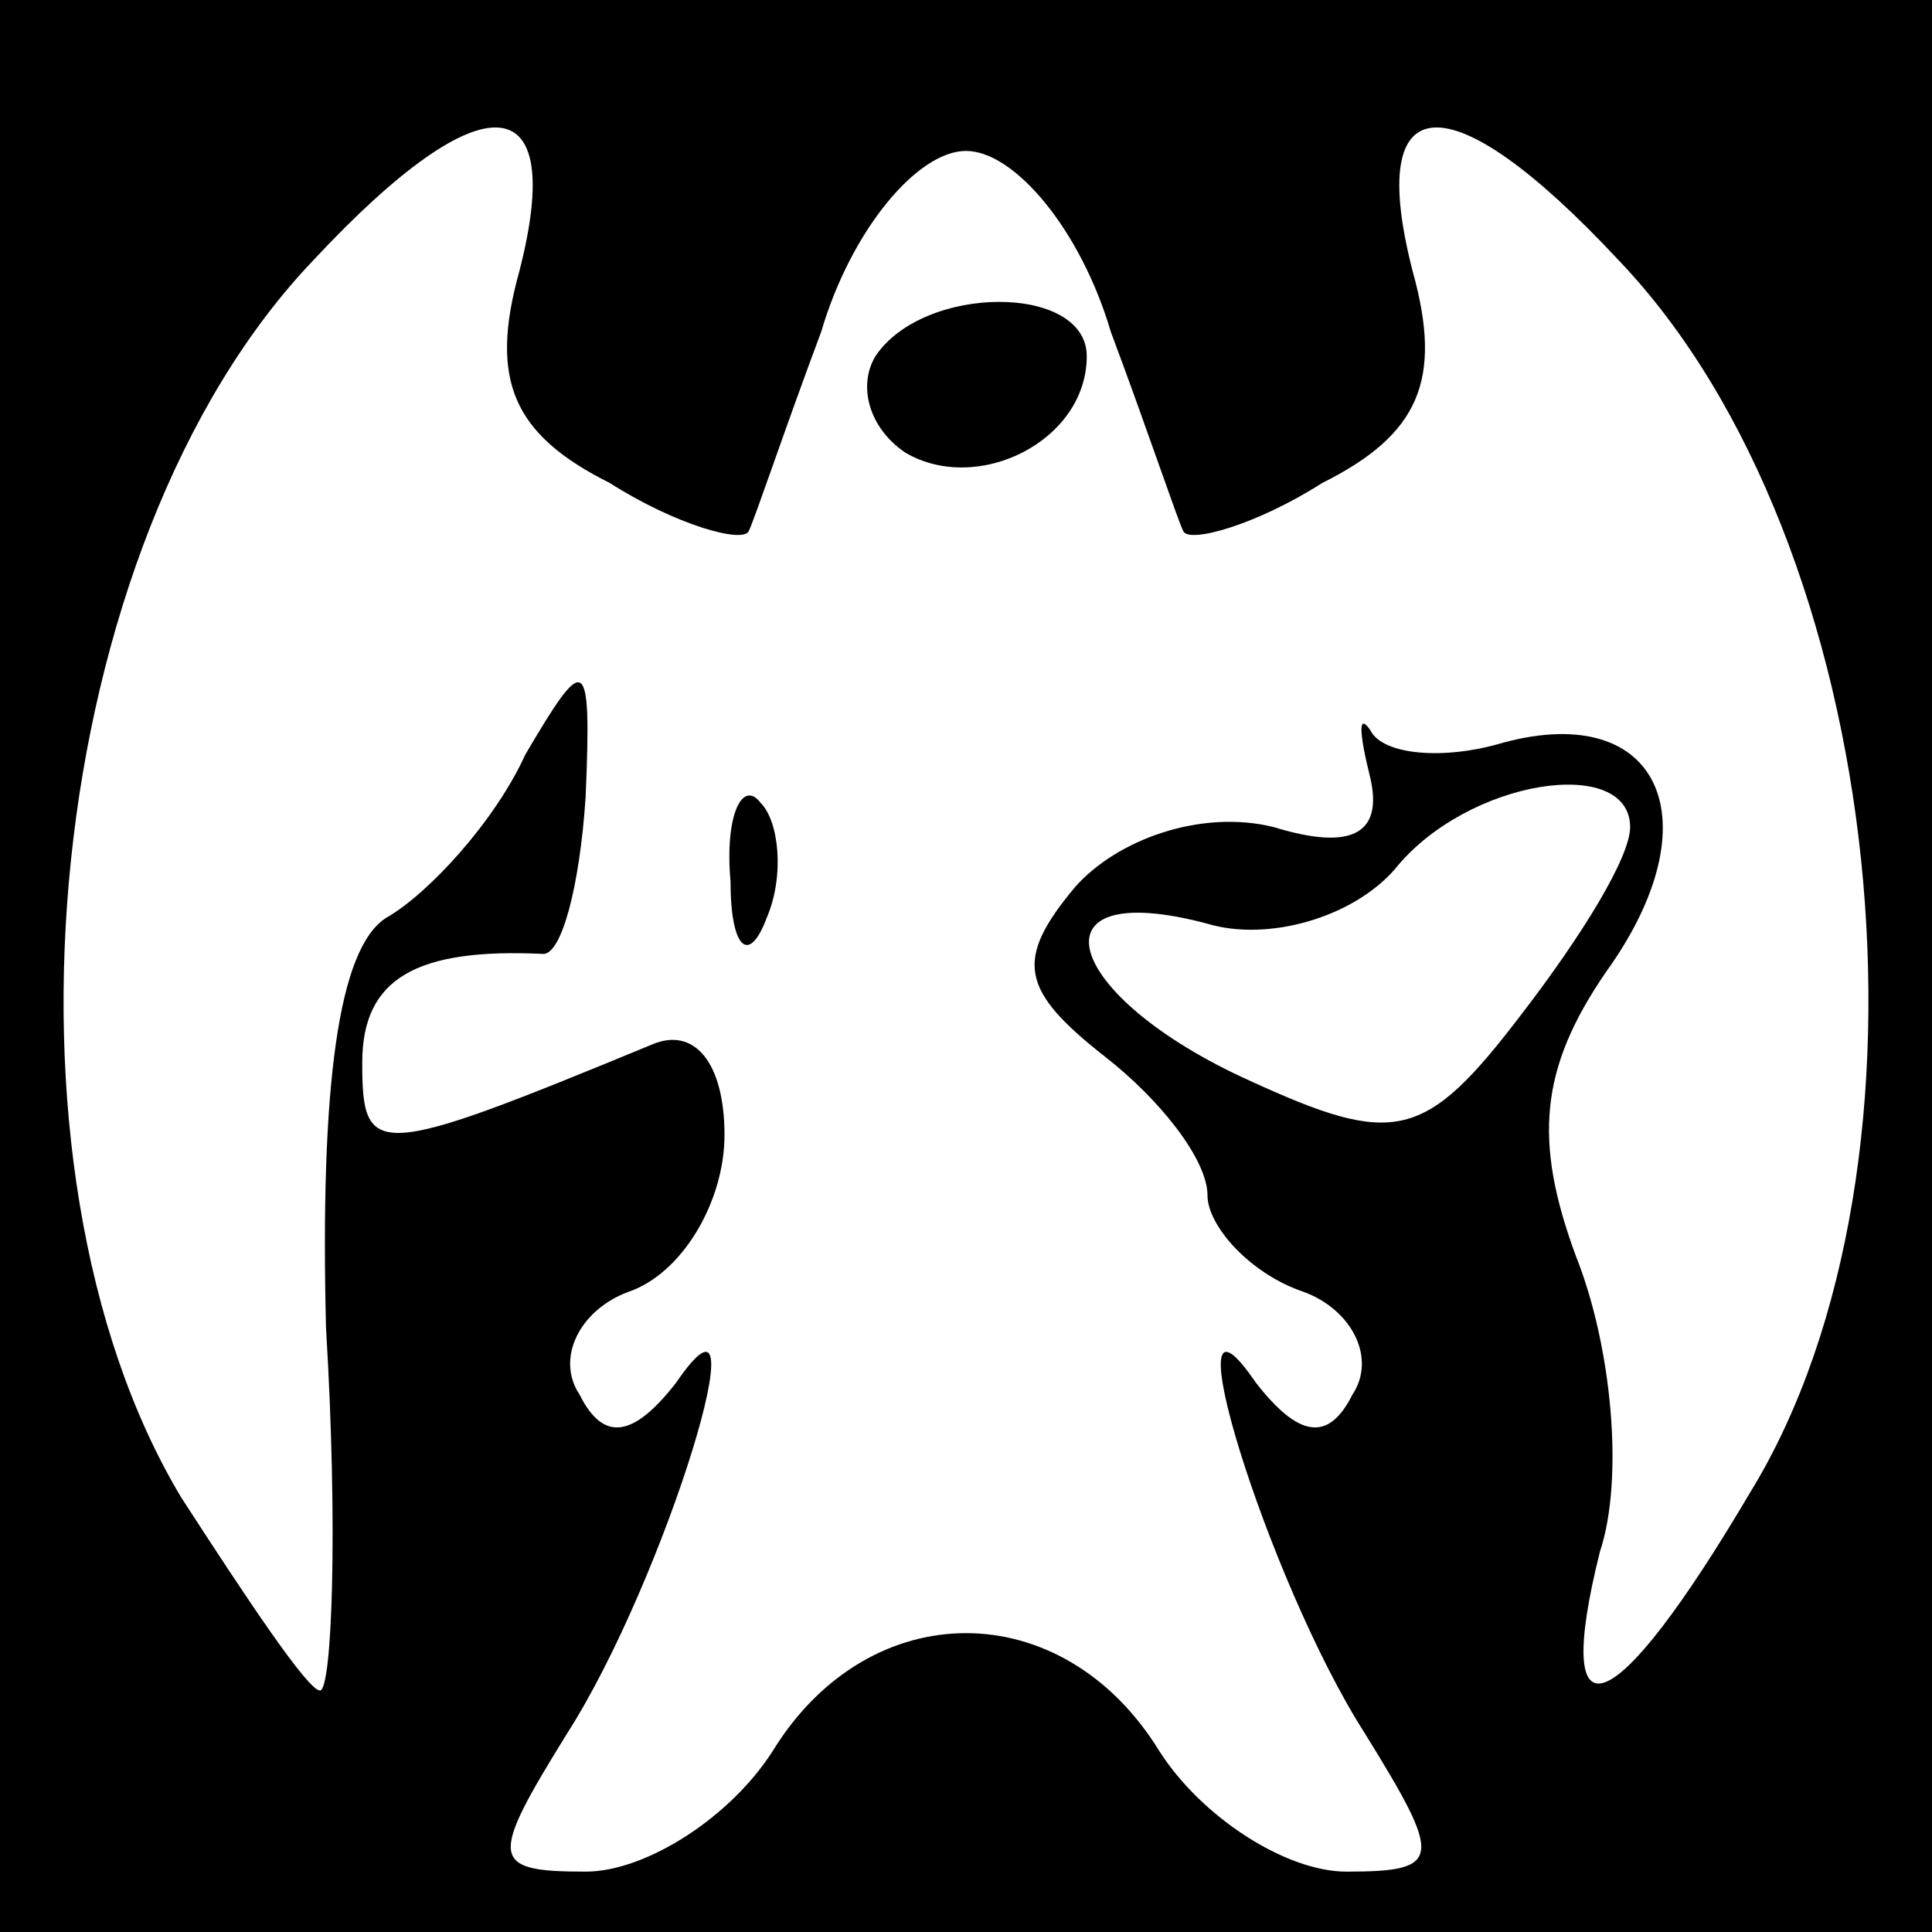 <?xml version="1.0" standalone="no"?>
<!DOCTYPE svg PUBLIC "-//W3C//DTD SVG 20010904//EN"
 "http://www.w3.org/TR/2001/REC-SVG-20010904/DTD/svg10.dtd">
<svg version="1.0" xmlns="http://www.w3.org/2000/svg"
 width="32pt" height="32pt" viewBox="0 0 32 32"
 preserveAspectRatio="xMidYMid meet">
<rect x="0" y="0" width="32" height="32" fill="#808080" stroke="none"/>
<g transform="translate(0,32) scale(0.1,-0.1)"
fill="#000000" stroke="none">
<path fill="#000000" stroke="none" d="M0 160 l0 -160 160 0 160 0 0 160 0
160 -160 0 -160 0 0 -160z"/>
<path fill="#ffffff" stroke="none" d="M86 275 c-5 -18 -1 -27 15 -35 11 -7
22 -10 23 -8 1 2 6 17 12 33 5 17 16 30 24 30 8 0 19 -13 24 -30 6 -16 11 -31
12 -33 1 -2 12 1 23 8 16 8 20 17 15 35 -8 31 6 32 34 2 45 -47 55 -150 22
-204 -23 -39 -33 -42 -25 -10 4 12 2 34 -4 49 -7 19 -6 31 5 47 18 25 9 45
-17 38 -10 -3 -20 -2 -22 2 -2 3 -2 0 0 -8 2 -9 -3 -12 -16 -8 -12 3 -26 -2
-33 -10 -10 -12 -9 -17 5 -28 9 -7 17 -17 17 -23 0 -5 7 -13 16 -16 8 -3 12
-11 8 -17 -4 -8 -9 -7 -16 2 -15 22 2 -33 18 -58 13 -21 13 -23 -3 -23 -10 0
-24 9 -31 20 -16 26 -48 26 -64 0 -7 -11 -21 -20 -31 -20 -16 0 -16 2 -3 23
16 25 33 80 18 58 -7 -9 -12 -10 -16 -2 -4 6 0 14 8 17 9 3 16 15 16 26 0 12
-5 18 -12 15 -46 -19 -48 -19 -48 -3 0 14 9 19 30 18 3 0 6 11 7 26 1 24 0 24
-10 7 -5 -11 -16 -23 -23 -27 -8 -5 -11 -28 -10 -68 2 -33 1 -60 -1 -60 -2 0
-12 15 -23 32 -33 55 -23 158 22 205 28 30 42 29 34 -2z"/>
<path fill="#ffffff" stroke="none" d="M270 183 c0 -5 -8 -18 -18 -31 -16 -21
-21 -22 -45 -11 -31 14 -37 34 -7 26 10 -3 24 1 31 9 12 15 39 19 39 7z"/>
<path fill="#000000" stroke="none" d="M145 261 c-3 -5 -1 -12 5 -16 12 -7 30
2 30 16 0 12 -27 12 -35 0z"/>
<path fill="#000000" stroke="none" d="M121 174 c0 -11 3 -14 6 -6 3 7 2 16
-1 19 -3 4 -6 -2 -5 -13z"/>
</g>
</svg>
